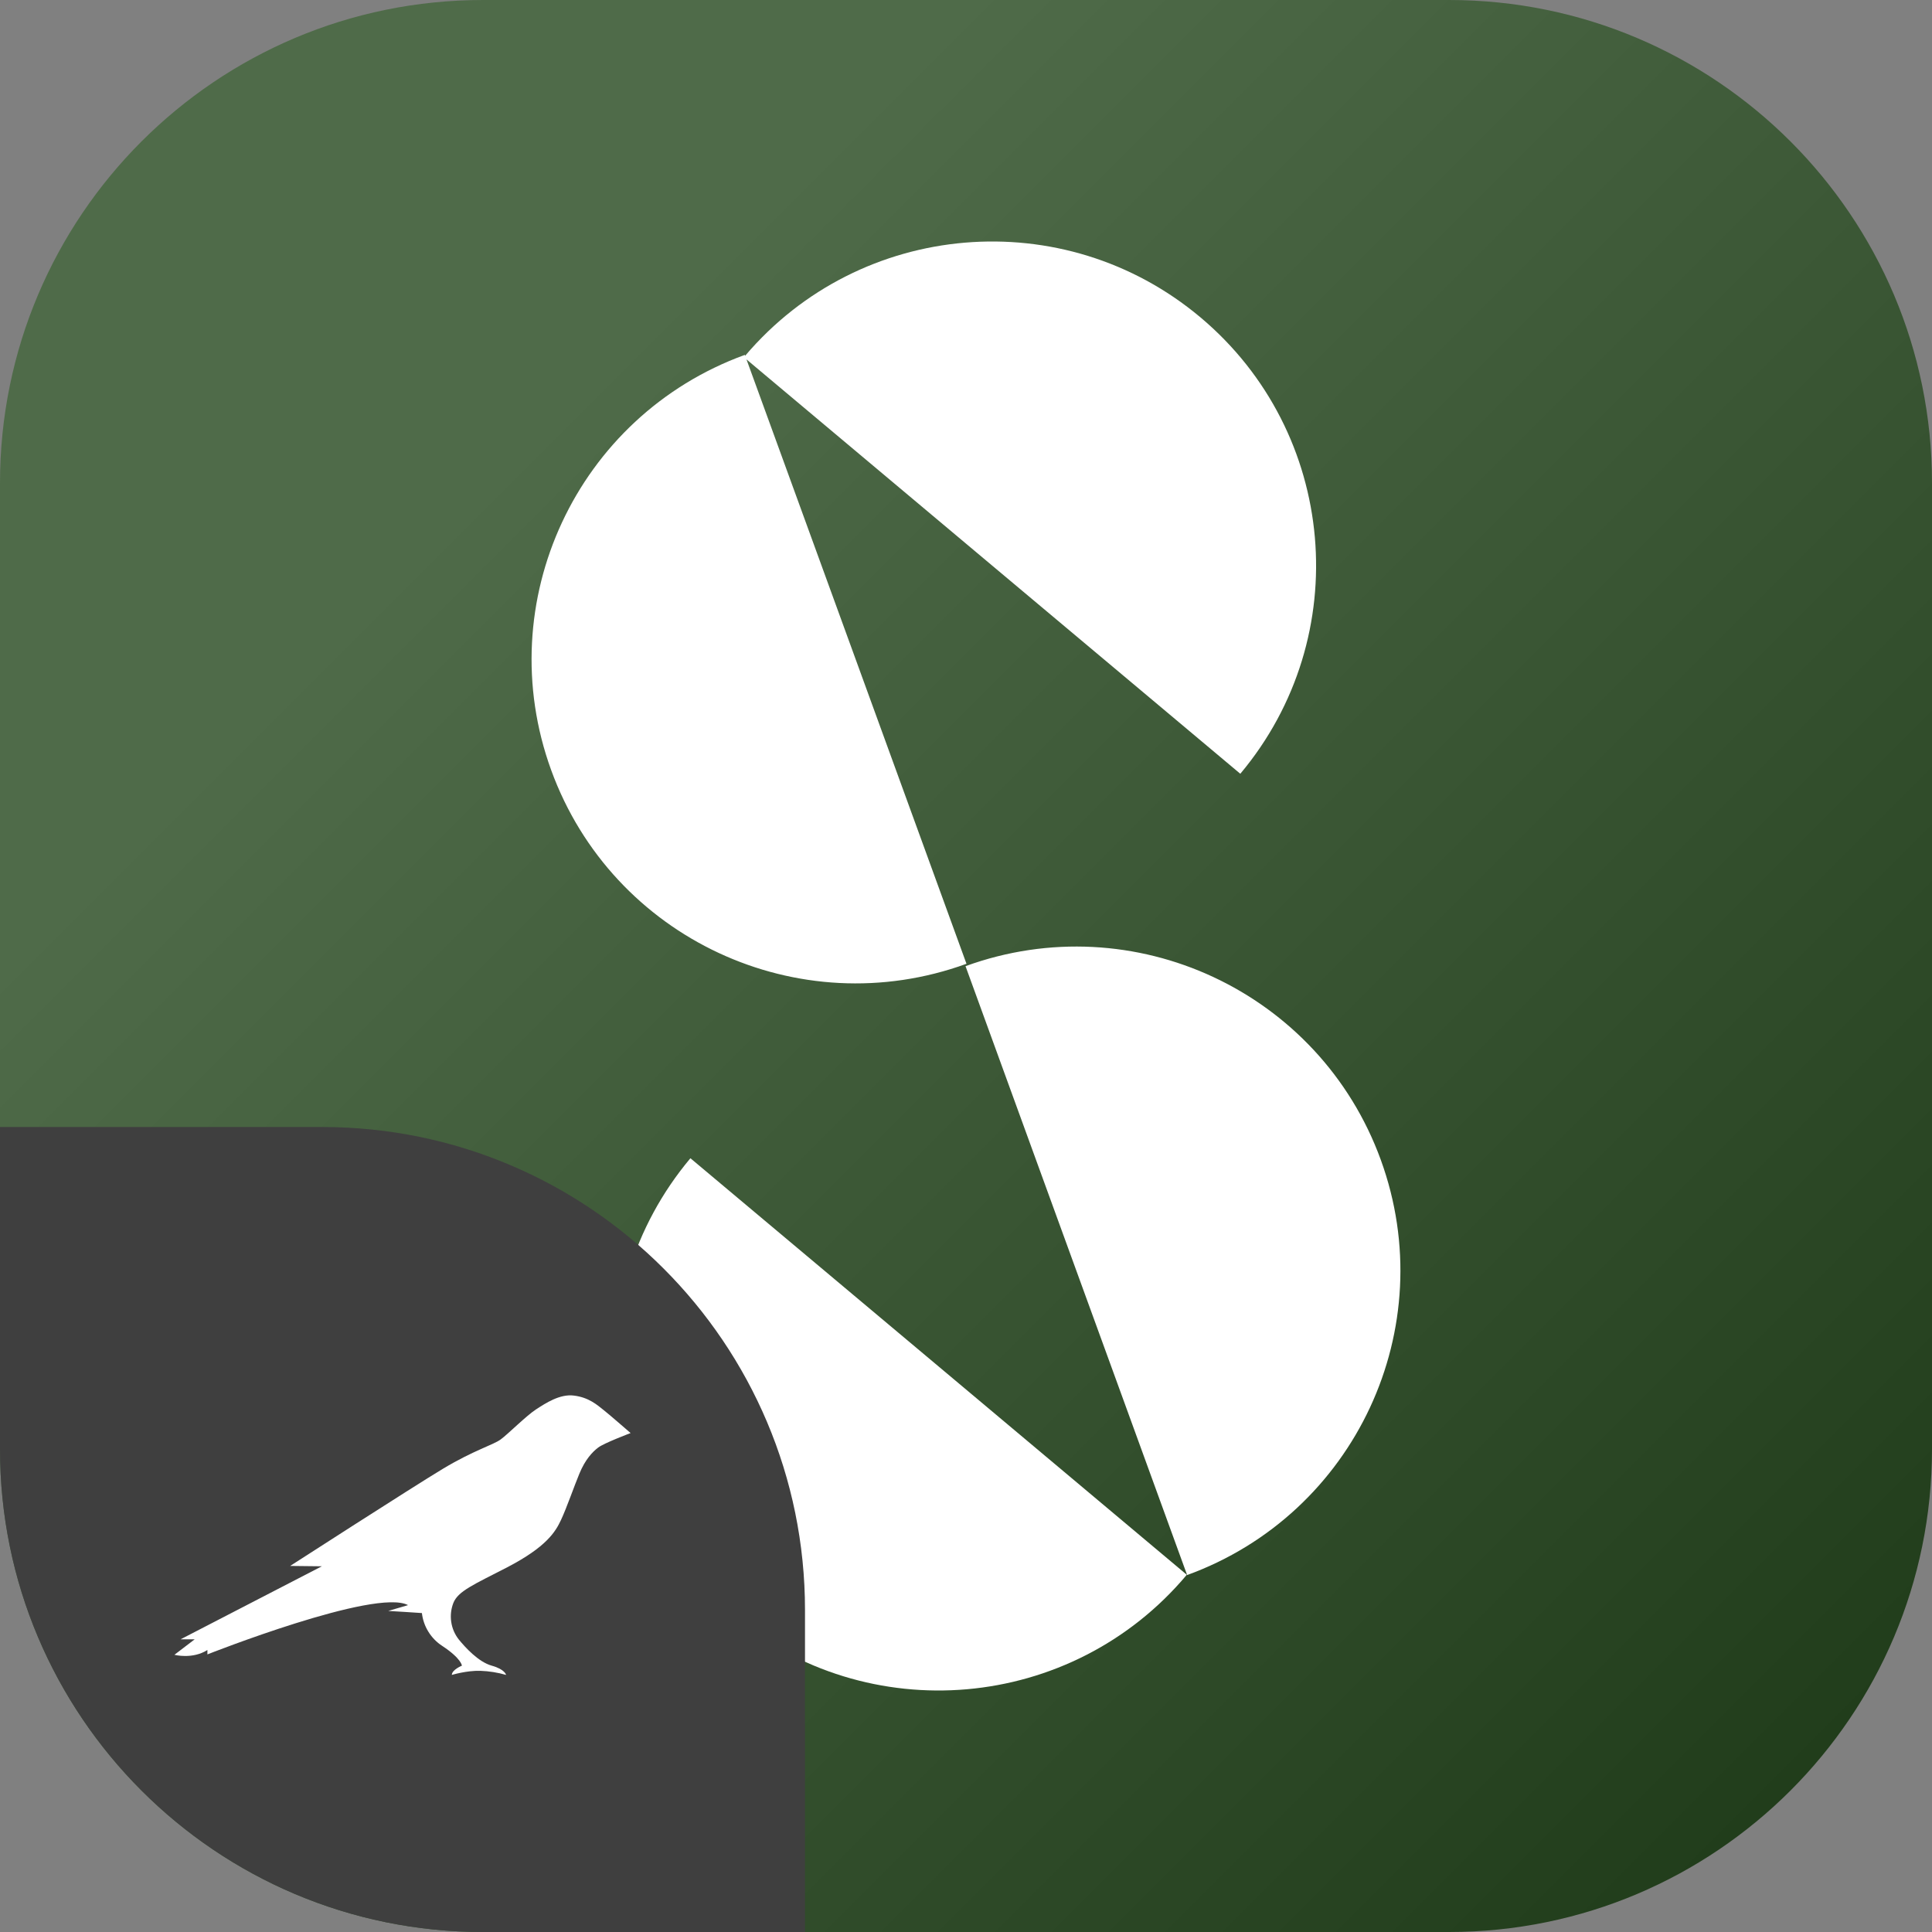 <svg width="48" height="48" viewBox="0 0 48 48" fill="none" xmlns="http://www.w3.org/2000/svg">
<rect x="0" y="0" width="48" height="48" fill="#808080" stroke="none"/>
<g clip-path="url(#clip0_1300_1272)">
<path d="M0 12C0 5.373 5.373 0 12 0H36C42.627 0 48 5.373 48 12V36C48 42.627 42.627 48 36 48H12C5.373 48 0 42.627 0 36V12Z" fill="url(#paint0_linear_1300_1272)"/>
<path fill-rule="evenodd" clip-rule="evenodd" d="M30.815 19.224C33.672 15.818 33.228 10.741 29.823 7.883C26.43 5.036 21.377 5.467 18.513 8.839L18.505 8.817C14.328 10.337 12.174 14.957 13.694 19.134C15.215 23.311 19.834 25.465 24.012 23.945L21.259 16.381L18.546 8.929L24.648 14.05C26.666 15.742 27.259 16.24 28.117 16.96C28.708 17.456 29.424 18.056 30.815 19.224ZM29.494 39.132C33.672 37.612 35.826 32.993 34.305 28.815C32.785 24.638 28.166 22.484 23.988 24.004L26.741 31.568L27.762 34.372L29.494 39.132ZM18.146 40.117C14.74 37.259 14.296 32.182 17.153 28.776L19.717 30.927L23.32 33.95L29.486 39.125C26.628 42.53 21.551 42.974 18.146 40.117Z" fill="white"/>
<path d="M0 28H8C14.627 28 20 33.373 20 40V48H12C5.373 48 0 42.627 0 36V28Z" fill="#3F3F3F"/>
<path d="M15.004 35.038C14.834 34.903 14.63 34.719 14.26 34.673C13.912 34.627 13.558 34.86 13.319 35.015C13.079 35.17 12.627 35.624 12.44 35.762C12.253 35.9 11.774 36.029 11.003 36.492C10.233 36.956 7.209 38.905 7.209 38.905L7.996 38.914L4.487 40.728H4.838L4.333 41.113C4.333 41.113 4.779 41.231 5.153 40.994V41.103C5.153 41.103 9.331 39.451 10.138 39.879L9.646 40.023C9.688 40.023 10.482 40.076 10.482 40.076C10.501 40.241 10.556 40.4 10.644 40.541C10.731 40.682 10.848 40.802 10.987 40.892C11.466 41.208 11.476 41.383 11.476 41.383C11.476 41.383 11.226 41.485 11.226 41.613C11.226 41.613 11.594 41.501 11.935 41.511C12.151 41.519 12.366 41.553 12.574 41.613C12.574 41.613 12.548 41.475 12.217 41.383C11.886 41.291 11.558 40.928 11.397 40.731C11.299 40.605 11.234 40.456 11.211 40.298C11.187 40.14 11.205 39.978 11.262 39.829C11.377 39.53 11.777 39.365 12.604 38.938C13.578 38.431 13.801 38.056 13.938 37.763C14.076 37.47 14.279 36.887 14.394 36.614C14.539 36.262 14.716 36.075 14.863 35.963C15.011 35.851 15.667 35.604 15.667 35.604C15.667 35.604 15.165 35.166 15.004 35.038Z" fill="white"/>
</g>
<defs>
<linearGradient id="paint0_linear_1300_1272" x1="48" y1="48" x2="0" y2="0" gradientUnits="userSpaceOnUse">
<stop stop-color="#1C3816"/>
<stop offset="0.75" stop-color="#4F6B49"/>
</linearGradient>
<clipPath id="clip0_1300_1272">
<rect width="48" height="48" fill="white"/>
</clipPath>
</defs>
</svg>
